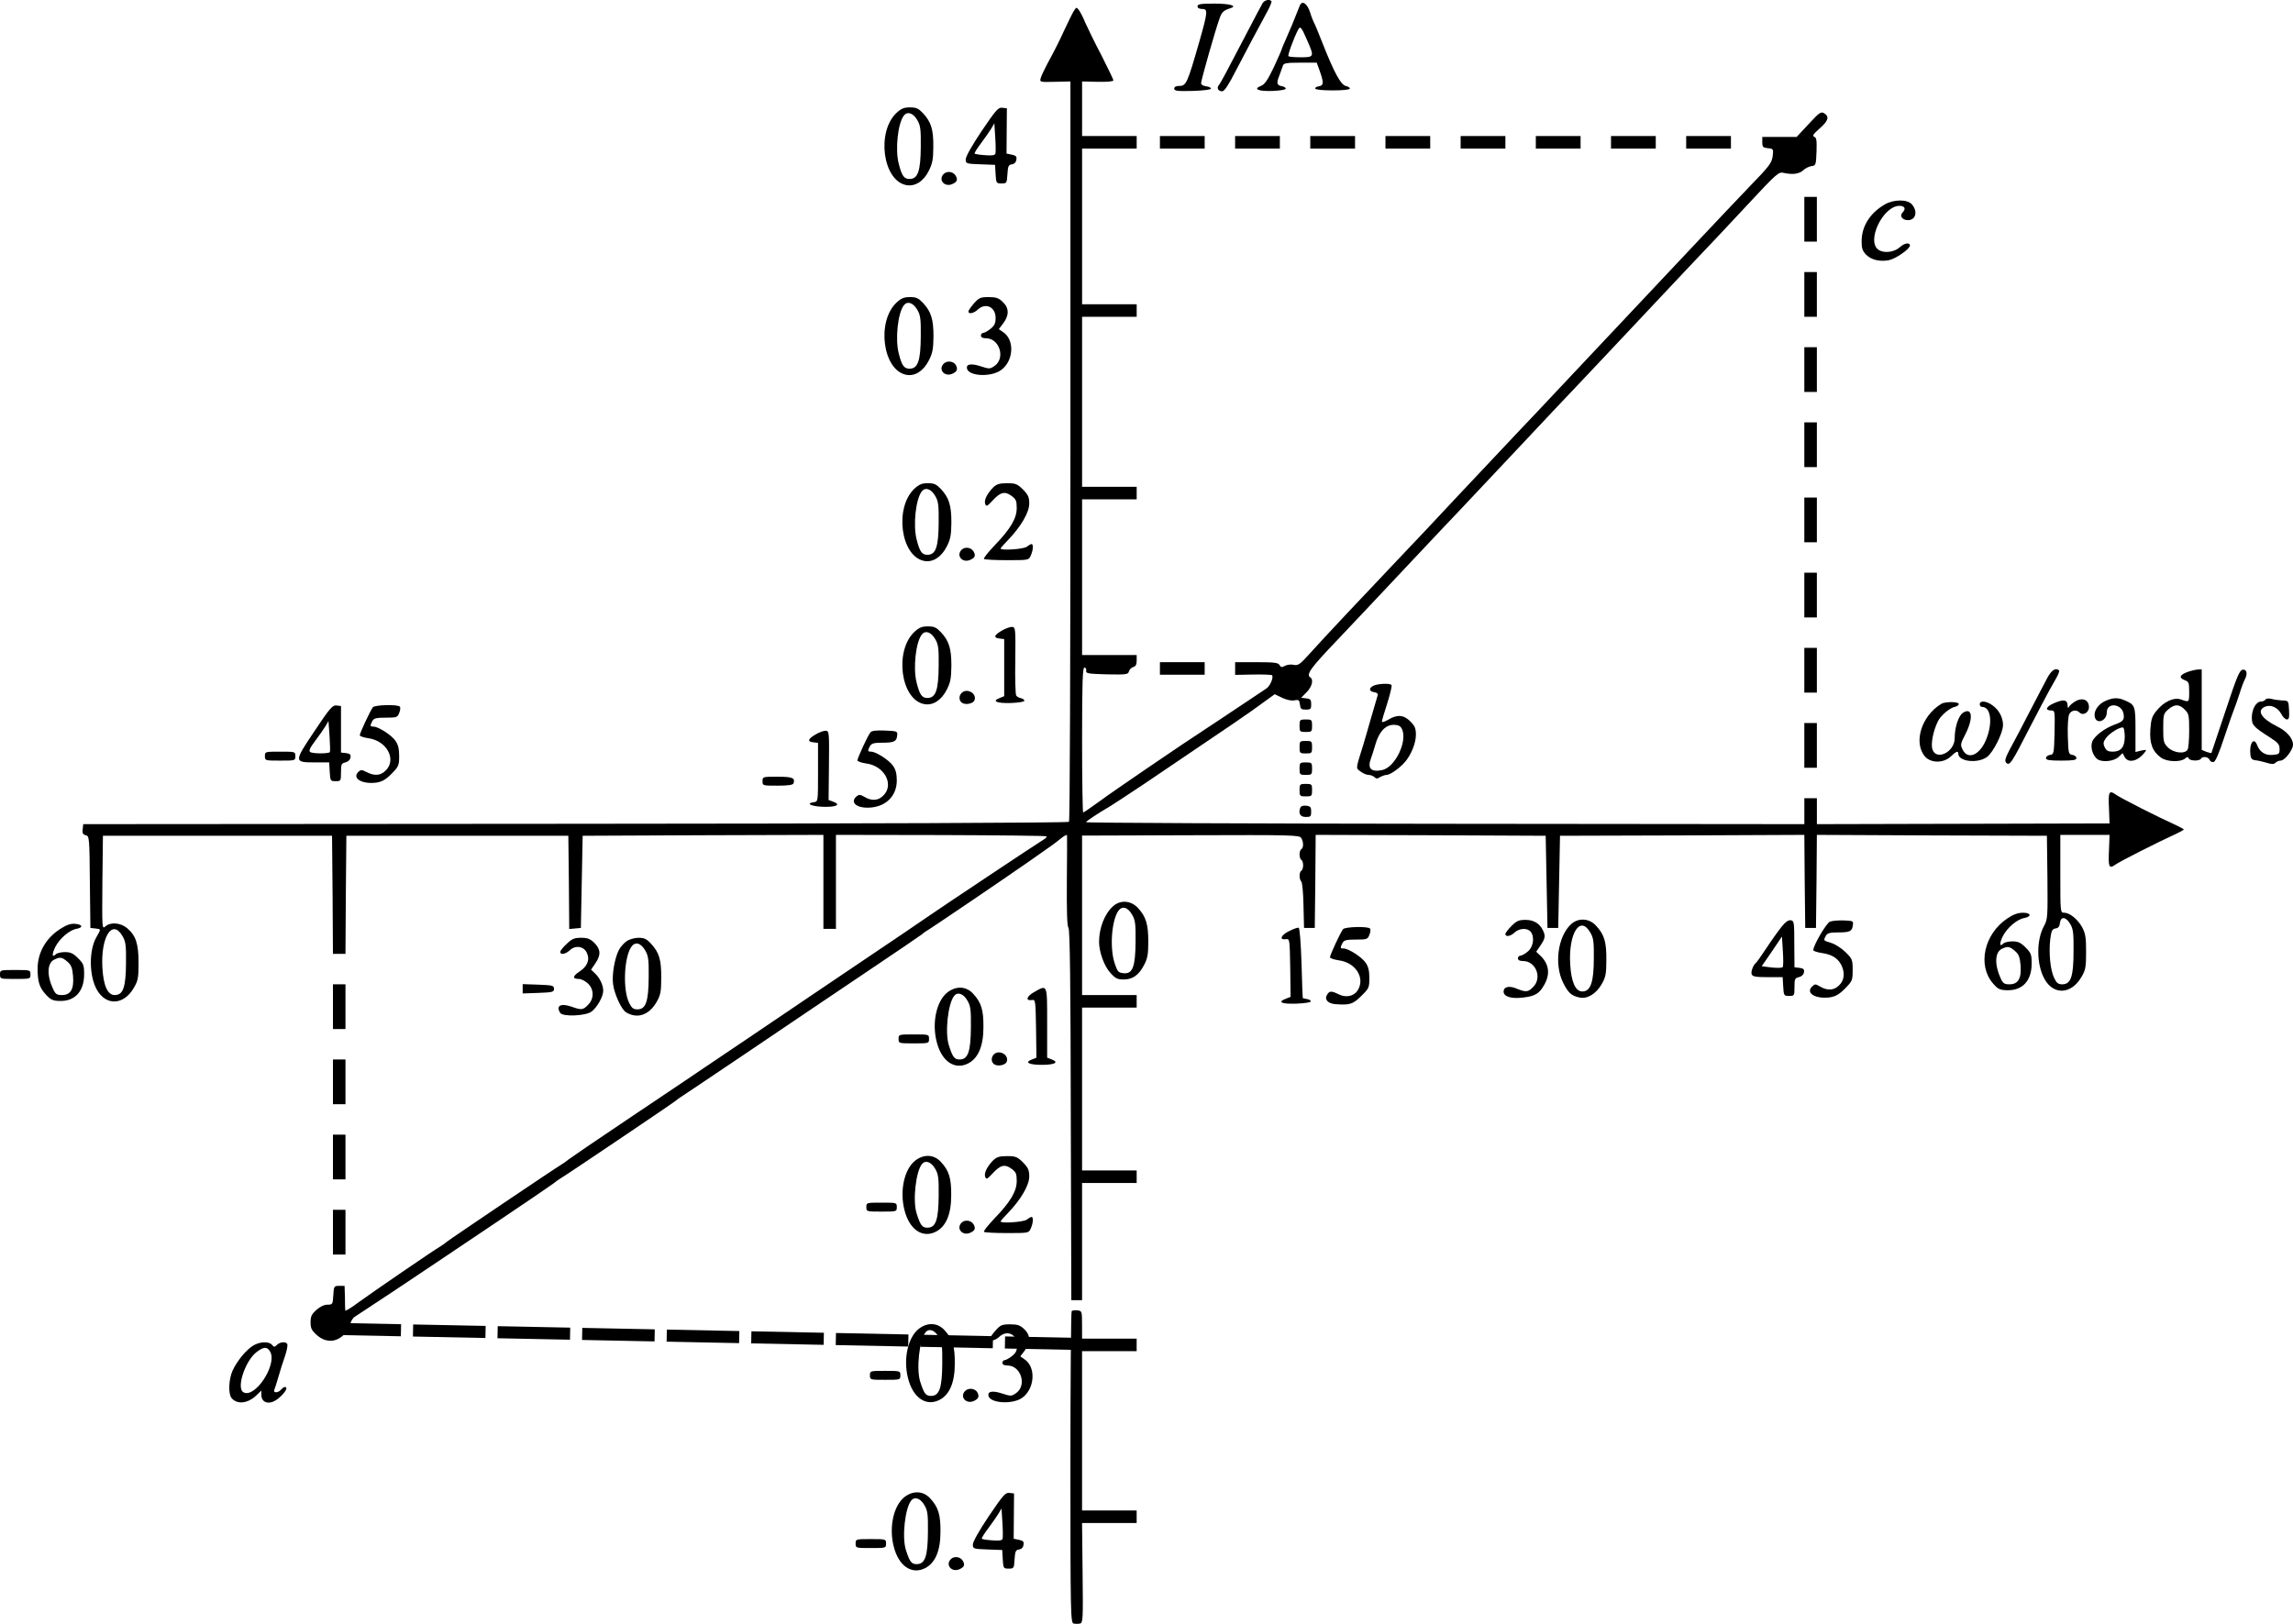 <?xml version="1.0" encoding="UTF-8" standalone="no"?>
<svg
   xmlns:dc="http://purl.org/dc/elements/1.1/"
   xmlns:cc="http://creativecommons.org/ns#"
   xmlns:rdf="http://www.w3.org/1999/02/22-rdf-syntax-ns#"
   xmlns:svg="http://www.w3.org/2000/svg"
   xmlns="http://www.w3.org/2000/svg"
   xmlns:sodipodi="http://sodipodi.sourceforge.net/DTD/sodipodi-0.dtd"
   xmlns:inkscape="http://www.inkscape.org/namespaces/inkscape"
   version="1.0"
   width="1281pt"
   height="907.383pt"
   viewBox="0 0 1281 907.383"
   preserveAspectRatio="xMidYMid meet"
   id="svg354"
   sodipodi:docname="GZ-3-tiyou-0930.svg"
   inkscape:version="0.92.4 (5da689c313, 2019-01-14)">
  <defs
     id="defs358" />
  <sodipodi:namedview
     pagecolor="#ffffff"
     bordercolor="#666666"
     borderopacity="1"
     objecttolerance="10"
     gridtolerance="10"
     guidetolerance="10"
     inkscape:pageopacity="0"
     inkscape:pageshadow="2"
     inkscape:window-width="1920"
     inkscape:window-height="1040"
     id="namedview356"
     showgrid="false"
     inkscape:zoom="0.55173141"
     inkscape:cx="170.73294"
     inkscape:cy="337.13859"
     inkscape:window-x="0"
     inkscape:window-y="0"
     inkscape:window-maximized="1"
     inkscape:current-layer="svg354" />
  <g
     transform="translate(-33,1072.014) scale(0.1,-0.1)"
     fill="#000000"
     stroke="none"
     id="g352">
    <g
       id="g6">
      <path
         d="M7384 10703 c-6 -10 -46 -85 -89 -168 -117 -225 -146 -279 -157 -292 -12 -15 -2 -33 20 -33 12 0 36 36 75 113 59 113 125 238 177 333 16 29 26 55 23 58 -12 12 -38 6 -49 -11z"
         id="path4" />
    </g>
    <g
       id="g10">
      <path
         d="M7591 10688 c-31 -80 -56 -139 -77 -186 -13 -29 -24 -55 -24 -58 0 -3 -20 -48 -44 -100 -35 -73 -51 -96 -72 -104 -46 -18 -13 -31 67 -28 42 2 73 7 72 13 -1 6 -10 12 -20 13 -30 6 -33 16 -17 57 8 22 17 48 21 58 4 14 19 17 97 17 l92 0 17 -47 c23 -64 22 -81 -5 -85 -13 -2 -22 -7 -20 -13 1 -6 42 -10 97 -10 56 0 95 4 96 10 0 6 -10 12 -23 15 -27 6 -64 73 -128 235 -24 61 -46 115 -50 120 -3 6 -13 29 -20 53 -17 54 -46 73 -59 40z m42 -194 c40 -91 39 -94 -36 -94 -35 0 -66 3 -69 6 -6 5 31 104 54 148 12 23 18 16 51 -60z"
         id="path8" />
    </g>
    <g
       id="g14">
      <path
         d="M7020 10685 c0 -9 9 -15 25 -15 34 0 33 -14 -15 -183 -67 -233 -73 -247 -112 -247 -18 0 -28 -5 -28 -15 0 -13 16 -15 103 -13 59 2 102 7 102 13 0 6 -12 11 -27 13 -17 2 -28 9 -28 18 0 15 77 288 102 358 13 38 23 48 61 60 43 13 -1 26 -89 26 -77 0 -94 -3 -94 -15z"
         id="path12" />
    </g>
    <g
       id="g18">
      <path
         d="M6329 10659 c-8 -13 -32 -62 -54 -109 -21 -47 -58 -121 -82 -164 -24 -44 -46 -90 -49 -102 -6 -23 -5 -23 80 -21 l86 2 0 -2064 c0 -1194 -3 -2068 -8 -2073 -6 -6 -1168 -10 -2758 -11 l-2749 -2 -3 -28 c-3 -22 1 -30 17 -34 20 -5 21 -12 23 -262 l3 -256 28 -3 c32 -4 32 -2 7 -46 -44 -73 -43 -218 1 -296 52 -92 151 -87 207 11 23 39 26 55 26 139 0 108 -15 152 -64 194 -37 31 -94 35 -122 9 -18 -16 -18 -9 -16 245 l3 262 640 0 640 0 3 -330 2 -330 35 0 35 0 2 330 3 330 620 0 620 0 3 -260 2 -261 33 3 32 3 5 258 5 257 673 3 672 2 0 -262 0 -263 35 0 35 0 0 263 0 262 585 -1 c322 -1 588 -4 591 -7 3 -3 -4 -12 -17 -19 -29 -17 -601 -398 -659 -439 -25 -18 -179 -122 -344 -233 -164 -111 -308 -208 -320 -216 -11 -8 -165 -112 -340 -230 -176 -118 -329 -222 -341 -230 -12 -8 -159 -107 -326 -219 -167 -112 -312 -211 -322 -219 -9 -8 -26 -20 -36 -26 -36 -21 -626 -419 -644 -434 -9 -8 -26 -20 -36 -26 -37 -21 -387 -261 -458 -313 -40 -30 -73 -50 -74 -46 -1 4 -2 37 -2 73 l-2 65 -30 0 c-29 0 -30 -2 -33 -52 -3 -51 -4 -53 -32 -53 -19 0 -42 -11 -62 -29 -27 -24 -33 -36 -33 -70 0 -33 6 -45 35 -71 48 -43 106 -42 150 1 17 17 34 45 37 61 3 16 15 35 26 41 17 10 395 261 462 307 12 8 159 107 326 219 167 112 312 211 322 219 9 8 26 20 36 26 36 21 626 419 644 434 9 8 26 20 36 26 10 6 172 115 359 241 187 127 483 326 658 444 176 118 321 217 324 220 3 3 12 11 21 16 39 23 455 306 574 389 147 103 139 97 183 132 17 14 33 22 33 17 1 -4 0 -119 -1 -256 -1 -168 1 -252 9 -261 8 -9 12 -314 13 -1047 l3 -1034 30 0 30 0 0 328 0 327 153 0 152 0 0 35 0 35 -152 0 -153 0 0 455 0 455 153 0 152 0 0 35 0 35 -152 0 -153 0 0 446 0 445 607 2 c566 2 607 1 617 -15 14 -22 14 -55 1 -63 -6 -3 -10 -17 -10 -30 0 -13 5 -27 10 -30 6 -3 10 -17 10 -30 0 -13 -4 -27 -10 -30 -13 -8 -13 -48 0 -61 5 -5 11 -66 12 -134 l3 -125 30 0 30 0 3 260 2 260 643 -2 642 -3 5 -257 5 -258 30 0 30 0 5 257 5 258 682 2 683 3 2 -260 3 -260 30 0 30 0 3 260 2 260 643 -3 642 -2 3 -233 c2 -219 1 -234 -18 -269 -45 -80 -44 -217 2 -299 51 -91 150 -85 206 12 23 38 26 56 26 139 0 79 -3 102 -21 137 -25 46 -70 83 -102 83 -21 0 -21 3 -21 218 l0 217 138 0 137 0 -3 -82 c-5 -99 0 -110 36 -84 27 19 242 128 335 170 26 12 47 24 47 26 0 2 -21 14 -47 26 -94 42 -305 149 -333 169 -38 27 -43 17 -38 -81 l3 -80 -817 -2 -818 -2 0 73 0 72 -35 0 -35 0 0 -72 0 -73 -2008 2 c-1104 1 -2006 5 -2005 9 1 6 74 54 133 88 14 8 97 63 186 122 504 340 596 403 662 452 l73 53 42 -20 c25 -12 53 -18 69 -14 23 4 27 2 30 -23 3 -25 7 -29 33 -29 27 0 30 3 30 30 0 25 -4 30 -28 33 l-28 3 31 32 c30 30 39 70 20 82 -25 16 1 52 153 211 89 94 259 274 377 400 118 126 262 278 320 339 58 61 202 214 320 340 118 126 267 284 330 350 63 67 210 222 325 345 116 124 260 276 320 340 61 63 191 202 290 308 172 185 181 193 210 186 48 -11 87 -6 109 15 12 11 32 21 46 23 24 3 25 6 28 81 2 63 0 78 -13 83 -12 5 -5 15 30 46 49 43 56 66 26 85 -18 11 -27 5 -87 -60 l-67 -72 -96 0 -96 0 0 -30 c0 -26 4 -30 31 -33 31 -3 32 -4 27 -45 -5 -37 -19 -56 -127 -167 -66 -69 -218 -229 -336 -355 -118 -126 -262 -279 -320 -340 -58 -61 -202 -214 -320 -340 -118 -126 -267 -284 -330 -350 -63 -67 -209 -222 -325 -345 -115 -124 -259 -276 -320 -340 -211 -222 -431 -456 -500 -533 -62 -69 -72 -77 -97 -72 -15 4 -37 1 -49 -5 -18 -10 -24 -9 -31 4 -7 13 -29 16 -128 16 l-120 0 0 -35 0 -36 100 2 c56 1 103 -1 106 -4 10 -10 -9 -58 -30 -73 -11 -8 -117 -78 -235 -157 -118 -78 -225 -149 -237 -157 -12 -8 -104 -71 -205 -139 -101 -69 -220 -151 -263 -183 -44 -32 -82 -58 -85 -58 -3 0 -6 182 -6 405 0 325 3 405 13 405 7 0 12 -8 10 -17 -3 -16 9 -18 115 -21 110 -2 119 -1 124 17 3 10 13 21 24 24 14 4 19 14 19 36 l0 31 -152 0 -153 0 0 435 0 435 153 0 152 0 0 35 0 35 -152 0 -153 0 0 475 0 475 153 0 152 0 0 35 0 35 -152 0 -153 0 0 435 0 435 153 0 152 0 0 35 0 35 -152 0 -153 0 0 153 0 152 88 -2 c51 -1 87 2 87 8 0 5 -31 69 -68 142 -38 72 -78 155 -90 182 -11 28 -27 58 -35 69 -13 17 -14 17 -28 -5z m5566 -5101 c17 -28 20 -51 19 -153 0 -142 -15 -185 -63 -185 -23 0 -32 7 -46 37 -21 44 -30 140 -21 216 6 47 11 56 29 59 16 2 23 11 25 31 5 38 33 35 57 -5z m-10881 -68 c18 -30 21 -51 20 -150 -1 -137 -16 -180 -63 -180 -40 0 -63 52 -69 152 -10 173 55 276 112 178z"
         id="path16" />
    </g>
    <g
       id="g22">
      <path
         d="M5337 10088 c-111 -107 -75 -376 55 -402 49 -10 98 21 127 80 20 40 25 65 25 134 1 96 -12 139 -58 188 -25 26 -37 32 -72 32 -34 0 -49 -6 -77 -32z m117 -38 c18 -30 21 -51 20 -150 -1 -136 -16 -180 -63 -180 -30 0 -43 17 -60 85 -21 80 -5 230 30 271 19 23 51 12 73 -26z"
         id="path20" />
    </g>
    <g
       id="g26">
      <path
         d="M5814 9988 c-53 -79 -89 -143 -89 -158 0 -24 2 -25 82 -28 l82 -3 3 -52 c3 -50 4 -52 33 -52 29 0 30 2 33 52 3 45 6 52 25 55 14 2 23 11 25 26 3 18 -2 23 -26 28 l-29 6 1 126 1 127 -26 3 c-22 3 -35 -12 -115 -130z m77 -126 c-3 -10 -18 -12 -58 -9 -30 2 -56 6 -58 9 -3 2 13 28 35 57 22 29 48 67 58 83 l17 29 5 -78 c3 -43 3 -84 1 -91z"
         id="path24" />
    </g>
    <g
       id="g30">
      <path
         d="M6810 9925 l0 -35 125 0 125 0 0 35 0 35 -125 0 -125 0 0 -35z"
         id="path28" />
    </g>
    <g
       id="g34">
      <path
         d="M7230 9925 l0 -35 125 0 125 0 0 35 0 35 -125 0 -125 0 0 -35z"
         id="path32" />
    </g>
    <g
       id="g38">
      <path
         d="M7650 9925 l0 -35 125 0 125 0 0 35 0 35 -125 0 -125 0 0 -35z"
         id="path36" />
    </g>
    <g
       id="g42">
      <path
         d="M8070 9925 l0 -35 125 0 125 0 0 35 0 35 -125 0 -125 0 0 -35z"
         id="path40" />
    </g>
    <g
       id="g46">
      <path
         d="M8490 9925 l0 -35 125 0 125 0 0 35 0 35 -125 0 -125 0 0 -35z"
         id="path44" />
    </g>
    <g
       id="g50">
      <path
         d="M8910 9925 l0 -35 125 0 125 0 0 35 0 35 -125 0 -125 0 0 -35z"
         id="path48" />
    </g>
    <g
       id="g54">
      <path
         d="M9330 9925 l0 -35 125 0 125 0 0 35 0 35 -125 0 -125 0 0 -35z"
         id="path52" />
    </g>
    <g
       id="g58">
      <path
         d="M9750 9925 l0 -35 125 0 125 0 0 35 0 35 -125 0 -125 0 0 -35z"
         id="path56" />
    </g>
    <g
       id="g62">
      <path
         d="M5602 9748 c-31 -31 2 -73 44 -58 31 12 37 26 22 50 -14 22 -48 26 -66 8z"
         id="path60" />
    </g>
    <g
       id="g66">
      <path
         d="M10410 9495 l0 -125 35 0 35 0 0 125 0 125 -35 0 -35 0 0 -125z"
         id="path64" />
    </g>
    <g
       id="g70">
      <path
         d="M10860 9578 c-83 -48 -130 -122 -130 -207 0 -38 5 -53 25 -74 29 -29 76 -40 126 -31 38 7 118 62 119 82 0 19 -31 14 -55 -8 -31 -29 -88 -37 -120 -16 -71 47 24 246 117 246 29 0 37 -17 17 -37 -19 -19 -2 -43 30 -43 44 0 56 49 22 88 -24 29 -101 29 -151 0z"
         id="path68" />
    </g>
    <g
       id="g74">
      <path
         d="M10410 9075 l0 -125 35 0 35 0 0 125 0 125 -35 0 -35 0 0 -125z"
         id="path72" />
    </g>
    <g
       id="g78">
      <path
         d="M5337 9028 c-111 -107 -75 -376 55 -402 49 -10 97 21 127 80 21 41 25 64 26 134 0 96 -13 139 -59 188 -25 26 -37 32 -72 32 -34 0 -49 -6 -77 -32z m117 -38 c18 -30 21 -51 20 -150 -1 -136 -16 -180 -63 -180 -30 0 -43 17 -60 85 -21 80 -5 230 30 271 19 23 51 12 73 -26z"
         id="path76" />
    </g>
    <g
       id="g82">
      <path
         d="M5771 9025 c-17 -20 -31 -40 -31 -45 0 -17 30 -11 52 10 44 41 100 15 100 -46 0 -30 -6 -43 -28 -61 -16 -13 -35 -23 -41 -23 -7 0 -13 -7 -13 -15 0 -10 10 -15 28 -15 77 0 111 -114 46 -156 -23 -16 -29 -16 -74 -1 -55 18 -83 13 -78 -12 9 -43 133 -50 190 -9 71 50 78 170 11 213 l-23 16 25 33 c33 44 33 85 -3 119 -23 22 -37 27 -79 27 -46 0 -54 -4 -82 -35z"
         id="path80" />
    </g>
    <g
       id="g86">
      <path
         d="M10410 8655 l0 -125 35 0 35 0 0 125 0 125 -35 0 -35 0 0 -125z"
         id="path84" />
    </g>
    <g
       id="g90">
      <path
         d="M5602 8688 c-31 -31 2 -73 44 -58 30 12 37 26 24 50 -12 22 -49 27 -68 8z"
         id="path88" />
    </g>
    <g
       id="g94">
      <path
         d="M10410 8235 l0 -125 35 0 35 0 0 125 0 125 -35 0 -35 0 0 -125z"
         id="path92" />
    </g>
    <g
       id="g98">
      <path
         d="M5437 7988 c-111 -107 -75 -376 55 -402 49 -10 97 21 127 80 21 41 25 64 26 134 0 96 -13 139 -59 188 -25 26 -37 32 -72 32 -34 0 -49 -6 -77 -32z m117 -38 c18 -30 21 -51 20 -150 -1 -136 -16 -180 -63 -180 -30 0 -43 17 -60 85 -21 80 -5 230 30 271 19 23 51 12 73 -26z"
         id="path96" />
    </g>
    <g
       id="g102">
      <path
         d="M5878 7996 c-34 -35 -52 -72 -44 -92 6 -16 11 -13 40 18 44 48 69 55 106 28 26 -19 30 -28 30 -69 0 -58 -35 -117 -126 -211 -35 -37 -61 -70 -57 -73 3 -4 61 -7 128 -7 121 0 122 0 133 25 14 29 16 65 5 65 -5 0 -17 -7 -27 -15 -18 -14 -146 -22 -146 -10 0 3 18 24 41 47 72 75 119 155 119 204 0 36 -6 49 -35 79 -32 31 -41 35 -89 35 -43 0 -58 -5 -78 -24z"
         id="path100" />
    </g>
    <g
       id="g106">
      <path
         d="M10410 7815 l0 -125 35 0 35 0 0 125 0 125 -35 0 -35 0 0 -125z"
         id="path104" />
    </g>
    <g
       id="g110">
      <path
         d="M5702 7648 c-31 -31 2 -73 44 -58 31 12 37 26 22 50 -14 22 -48 26 -66 8z"
         id="path108" />
    </g>
    <g
       id="g114">
      <path
         d="M10410 7395 l0 -125 35 0 35 0 0 125 0 125 -35 0 -35 0 0 -125z"
         id="path112" />
    </g>
    <g
       id="g118">
      <path
         d="M5437 7188 c-111 -107 -75 -376 55 -402 49 -10 97 21 127 80 21 41 25 64 26 134 0 96 -13 139 -59 188 -25 26 -37 32 -72 32 -34 0 -49 -6 -77 -32z m117 -38 c18 -30 21 -51 20 -150 -1 -136 -16 -180 -63 -180 -30 0 -43 17 -60 85 -21 80 -5 230 30 271 19 23 51 12 73 -26z"
         id="path116" />
    </g>
    <g
       id="g122">
      <path
         d="M5926 7196 c-44 -26 -47 -40 -11 -44 l25 -3 0 -160 0 -159 -27 -11 c-45 -17 -12 -30 68 -27 42 2 73 7 72 13 -1 6 -10 12 -20 14 -10 2 -22 8 -26 15 -4 6 -7 94 -5 196 2 177 1 185 -17 187 -11 1 -37 -8 -59 -21z"
         id="path120" />
    </g>
    <g
       id="g126">
      <path
         d="M10410 6975 l0 -125 35 0 35 0 0 125 0 125 -35 0 -35 0 0 -125z"
         id="path124" />
    </g>
    <g
       id="g130">
      <path
         d="M6810 6985 l0 -35 125 0 125 0 0 35 0 35 -125 0 -125 0 0 -35z"
         id="path128" />
    </g>
    <g
       id="g134">
      <path
         d="M11768 6933 c-14 -27 -60 -113 -101 -193 -41 -80 -90 -173 -109 -207 -26 -50 -30 -65 -20 -75 19 -19 30 -2 129 192 50 96 100 192 112 213 11 20 30 52 40 71 11 19 17 37 14 40 -18 17 -42 2 -65 -41z"
         id="path132" />
    </g>
    <g
       id="g138">
      <path
         d="M12550 6965 c-43 -16 -49 -32 -16 -45 24 -9 26 -15 26 -65 0 -60 0 -60 -44 -44 -41 15 -97 -11 -139 -63 -25 -31 -30 -48 -34 -105 -5 -77 12 -122 59 -156 32 -24 108 -27 134 -6 13 11 18 11 21 2 5 -15 59 -17 68 -3 10 16 42 12 49 -6 3 -8 13 -14 22 -12 11 2 30 47 60 138 25 74 49 144 54 155 5 11 18 49 30 85 11 36 25 73 30 82 18 32 12 60 -11 56 -18 -3 -32 -37 -97 -233 -42 -126 -77 -231 -78 -233 0 -1 -13 2 -28 7 l-26 11 0 225 0 225 -22 -1 c-13 -1 -39 -7 -58 -14z m-15 -210 c23 -22 25 -32 25 -117 0 -51 -4 -100 -9 -107 -16 -26 -78 -18 -109 12 -25 25 -27 34 -27 108 0 76 2 82 28 105 36 31 62 30 92 -1z"
         id="path136" />
    </g>
    <g
       id="g142">
      <path
         d="M8002 6888 c-27 -14 -24 -32 7 -36 12 -2 21 -9 18 -15 -2 -7 -19 -64 -37 -127 -18 -63 -38 -133 -45 -155 -43 -138 -41 -125 -14 -146 13 -10 33 -19 45 -19 11 0 26 -6 32 -12 10 -10 17 -10 32 0 11 6 27 12 36 12 19 0 71 36 101 70 36 41 63 107 63 154 0 36 -6 50 -31 75 -37 37 -73 40 -123 10 -20 -12 -36 -17 -36 -11 0 5 13 51 30 102 16 51 27 97 24 102 -7 11 -75 9 -102 -4z m159 -239 c35 -67 -36 -217 -110 -232 -62 -13 -83 10 -62 65 5 13 16 48 25 79 20 70 56 109 102 109 24 0 37 -6 45 -21z"
         id="path140" />
    </g>
    <g
       id="g146">
      <path
         d="M5702 6848 c-17 -17 -15 -45 4 -56 21 -12 61 -3 68 15 15 38 -42 71 -72 41z"
         id="path144" />
    </g>
    <g
       id="g150">
      <path
         d="M11922 6800 c-16 -10 -32 -24 -35 -32 -3 -7 -6 -3 -6 10 -1 33 -23 36 -76 13 -46 -20 -53 -41 -14 -41 19 0 19 -6 17 -122 -3 -119 -4 -123 -25 -126 -13 -2 -23 -10 -23 -18 0 -11 18 -14 85 -14 67 0 85 3 85 14 0 8 -10 16 -22 18 -22 3 -23 8 -26 106 -2 59 2 110 8 122 12 22 40 26 57 9 20 -20 53 -1 53 30 0 41 -37 56 -78 31z"
         id="path148" />
    </g>
    <g
       id="g154">
      <path
         d="M12093 6804 c-39 -17 -66 -54 -61 -86 7 -49 68 -28 68 23 0 55 82 48 93 -8 7 -35 -2 -45 -50 -62 -55 -20 -110 -62 -124 -93 -12 -31 0 -77 27 -99 25 -20 92 -14 119 11 l23 22 11 -21 c20 -37 72 -26 111 23 14 18 13 18 -18 12 l-32 -8 0 125 c0 135 -2 139 -63 165 -35 15 -63 14 -104 -4z m107 -201 c0 -57 -21 -83 -67 -83 -26 0 -36 6 -45 25 -10 21 -8 30 8 52 22 29 82 65 96 57 4 -3 8 -26 8 -51z"
         id="path152" />
    </g>
    <g
       id="g158">
      <path
         d="M12986 6811 c-4 -6 -15 -11 -25 -11 -27 0 -51 -43 -51 -89 0 -43 8 -52 105 -114 42 -27 50 -37 50 -62 0 -28 -3 -30 -38 -33 -42 -4 -73 16 -88 56 -18 46 -44 8 -37 -54 2 -22 9 -30 28 -32 14 -1 42 -8 63 -14 29 -9 40 -9 49 0 7 7 20 12 29 12 23 0 69 60 69 89 0 35 -34 75 -87 101 -90 45 -118 89 -70 111 32 14 72 -3 92 -41 8 -16 22 -30 31 -30 12 0 14 11 12 52 -3 53 -3 53 -38 54 -19 1 -47 5 -61 9 -16 4 -29 2 -33 -4z"
         id="path156" />
    </g>
    <g
       id="g162">
      <path
         d="M11175 6787 c-111 -67 -157 -217 -91 -294 33 -38 104 -38 144 0 30 29 42 33 42 16 0 -44 107 -57 160 -19 35 25 90 135 90 179 0 42 -23 85 -59 110 -34 25 -71 28 -71 6 0 -8 6 -15 13 -15 48 0 60 -84 26 -174 -34 -92 -103 -126 -134 -66 -14 28 -14 32 15 88 46 90 38 153 -14 119 -25 -17 -46 -81 -46 -142 0 -77 -102 -127 -124 -63 -11 30 4 105 31 159 16 32 67 75 96 80 10 2 19 9 20 14 3 15 -75 16 -98 2z"
         id="path160" />
    </g>
    <g
       id="g166">
      <path
         d="M2087 6635 c-116 -173 -116 -175 4 -175 l78 0 3 -52 c3 -51 4 -53 33 -53 29 0 30 1 30 50 0 44 2 50 25 55 15 4 26 14 28 27 3 17 -3 22 -25 25 l-28 3 0 130 0 130 -25 3 c-22 3 -37 -14 -123 -143z m86 -117 c-5 -10 -95 -10 -110 0 -9 6 -2 23 27 61 22 29 48 67 58 83 l17 29 6 -83 c3 -46 4 -86 2 -90z"
         id="path164" />
    </g>
    <g
       id="g170">
      <path
         d="M2413 6768 c-14 -18 -73 -144 -73 -156 0 -6 22 -13 48 -17 103 -14 159 -119 97 -180 -28 -29 -63 -32 -107 -9 -28 14 -32 14 -47 0 -35 -36 23 -69 101 -59 32 5 52 16 85 49 40 41 43 47 43 100 0 40 -6 64 -21 85 -22 32 -96 79 -122 79 -20 0 -21 4 -7 31 9 16 22 19 76 19 60 0 65 2 74 26 6 14 8 30 4 35 -8 14 -140 11 -151 -3z"
         id="path168" />
    </g>
    <g
       id="g174">
      <path
         d="M7590 6665 c0 -33 2 -35 35 -35 33 0 35 2 35 35 0 33 -2 35 -35 35 -33 0 -35 -2 -35 -35z"
         id="path172" />
    </g>
    <g
       id="g178">
      <path
         d="M10410 6555 l0 -125 35 0 35 0 0 125 0 125 -35 0 -35 0 0 -125z"
         id="path176" />
    </g>
    <g
       id="g182">
      <path
         d="M4886 6616 c-44 -26 -47 -40 -11 -44 l25 -3 0 -164 c0 -162 0 -164 -22 -167 -49 -7 -19 -23 46 -26 76 -3 107 11 62 28 l-27 10 2 193 c2 183 1 192 -17 194 -10 1 -36 -8 -58 -21z"
         id="path180" />
    </g>
    <g
       id="g186">
      <path
         d="M5193 6628 c-15 -18 -73 -144 -73 -157 0 -5 22 -13 49 -17 102 -13 158 -118 96 -179 -28 -29 -65 -32 -105 -8 -24 14 -31 14 -44 4 -38 -32 -5 -65 63 -64 96 1 161 63 161 152 0 37 -6 61 -21 82 -22 32 -96 79 -122 79 -20 0 -21 4 -7 31 9 15 22 19 68 19 67 0 81 7 84 40 3 24 1 25 -68 28 -49 2 -74 -1 -81 -10z"
         id="path184" />
    </g>
    <g
       id="g190">
      <path
         d="M7590 6545 c0 -33 2 -35 35 -35 33 0 35 2 35 35 0 33 -2 35 -35 35 -33 0 -35 -2 -35 -35z"
         id="path188" />
    </g>
    <g
       id="g194">
      <path
         d="M1810 6495 c0 -25 1 -25 85 -25 84 0 85 0 85 25 0 25 -1 25 -85 25 -84 0 -85 0 -85 -25z"
         id="path192" />
    </g>
    <g
       id="g198">
      <path
         d="M7590 6425 c0 -33 2 -35 35 -35 33 0 35 2 35 35 0 33 -2 35 -35 35 -33 0 -35 -2 -35 -35z"
         id="path196" />
    </g>
    <g
       id="g202">
      <path
         d="M4590 6355 c0 -25 1 -25 84 -25 59 0 86 4 89 13 10 30 -5 37 -89 37 -83 0 -84 0 -84 -25z"
         id="path200" />
    </g>
    <g
       id="g206">
      <path
         d="M7590 6305 c0 -33 2 -35 35 -35 33 0 35 2 35 35 0 33 -2 35 -35 35 -33 0 -35 -2 -35 -35z"
         id="path204" />
    </g>
    <g
       id="g210">
      <path
         d="M7594 6206 c-12 -31 0 -51 31 -51 27 0 30 3 30 30 0 25 -4 30 -28 33 -17 2 -29 -2 -33 -12z"
         id="path208" />
    </g>
    <g
       id="g214">
      <path
         d="M6549 5657 c-47 -41 -79 -121 -79 -200 0 -56 29 -137 64 -174 27 -30 39 -36 73 -36 51 0 85 24 115 82 19 36 23 60 23 130 0 97 -13 140 -59 189 -38 40 -96 45 -137 9z m105 -47 c18 -30 21 -51 20 -150 -1 -142 -16 -183 -67 -178 -29 3 -34 8 -49 53 -29 84 -19 235 18 293 21 32 53 25 78 -18z"
         id="path212" />
    </g>
    <g
       id="g218">
      <path
         d="M11544 5588 c-130 -87 -168 -262 -80 -363 26 -31 38 -37 77 -38 87 -3 139 52 139 149 0 50 -3 59 -34 90 -27 27 -42 34 -73 34 -21 0 -44 -5 -51 -12 -22 -22 -23 0 -3 41 24 47 79 94 118 101 44 8 41 30 -5 30 -28 0 -54 -9 -88 -32z m42 -181 c22 -19 28 -34 32 -80 6 -74 -13 -107 -62 -107 -28 0 -36 5 -49 33 -35 76 -33 146 6 165 33 16 43 14 73 -11z"
         id="path216" />
    </g>
    <g
       id="g222">
      <path
         d="M8774 5546 c-19 -19 -34 -39 -34 -45 0 -18 29 -13 52 9 26 24 71 26 89 4 23 -28 16 -84 -15 -110 -15 -13 -34 -24 -42 -24 -8 0 -14 -7 -14 -15 0 -10 10 -15 29 -15 71 0 108 -94 56 -145 -28 -29 -40 -30 -90 -10 -43 19 -75 12 -75 -16 0 -28 43 -41 109 -33 68 8 91 22 119 73 34 60 25 118 -26 164 l-20 19 24 35 c27 40 29 54 13 86 -19 38 -51 57 -97 57 -37 0 -50 -6 -78 -34z"
         id="path220" />
    </g>
    <g
       id="g226">
      <path
         d="M9106 5555 c-73 -68 -94 -223 -44 -325 29 -58 46 -74 93 -84 43 -9 92 21 123 75 22 38 26 57 26 134 1 101 -11 143 -58 193 -39 42 -99 45 -140 7z m108 -45 c18 -30 21 -52 20 -145 0 -133 -18 -185 -64 -185 -39 0 -62 53 -68 152 -10 173 55 276 112 178z"
         id="path224" />
    </g>
    <g
       id="g230">
      <path
         d="M10284 5543 c-17 -21 -55 -74 -84 -118 -29 -44 -56 -82 -60 -85 -15 -11 -30 -50 -24 -64 5 -13 23 -16 90 -16 l83 0 3 -52 c3 -51 4 -53 33 -53 29 0 30 1 30 50 0 44 2 50 25 55 15 4 26 14 28 27 3 17 -3 22 -25 25 l-28 3 -1 130 c0 122 -1 130 -20 133 -13 2 -30 -10 -50 -35z m5 -227 c-4 -5 -32 -5 -62 -2 l-55 7 57 83 56 83 5 -81 c3 -44 3 -85 -1 -90z"
         id="path228" />
    </g>
    <g
       id="g234">
      <path
         d="M10553 5570 c-20 -8 -93 -133 -93 -159 0 -5 21 -12 47 -16 56 -8 89 -28 109 -66 22 -43 18 -86 -11 -114 -28 -29 -65 -32 -106 -8 -27 16 -30 16 -46 0 -37 -36 19 -70 99 -60 32 5 52 16 85 49 41 42 43 46 43 104 0 57 -2 62 -39 99 -22 22 -58 45 -80 52 -46 14 -45 13 -31 40 9 15 22 19 68 19 67 0 79 6 83 40 4 24 1 25 -51 27 -30 1 -65 -2 -77 -7z"
         id="path232" />
    </g>
    <g
       id="g238">
      <path
         d="M669 5531 c-81 -51 -128 -131 -129 -222 0 -73 10 -107 45 -145 27 -30 40 -36 77 -37 86 -3 138 53 138 149 0 50 -3 59 -34 90 -27 27 -42 34 -73 34 -21 0 -44 -5 -51 -12 -22 -22 -23 0 -3 41 24 47 79 94 118 101 39 7 35 24 -7 28 -25 2 -48 -6 -81 -27z m37 -184 c22 -19 28 -34 32 -80 6 -74 -13 -107 -62 -107 -28 0 -36 5 -49 33 -36 76 -34 146 6 165 33 16 43 14 73 -11z"
         id="path236" />
    </g>
    <g
       id="g242">
      <path
         d="M7533 5518 c-46 -22 -59 -51 -20 -46 22 3 22 3 25 -160 l2 -162 -25 -10 c-51 -19 -27 -31 58 -28 48 2 81 7 80 13 -1 6 -11 11 -23 13 -11 2 -21 4 -22 5 -1 1 -4 89 -7 196 -4 116 -10 195 -16 197 -5 2 -29 -6 -52 -18z"
         id="path240" />
    </g>
    <g
       id="g246">
      <path
         d="M7833 5528 c-15 -19 -73 -144 -73 -157 0 -5 22 -13 49 -17 95 -12 150 -100 105 -169 -21 -32 -65 -41 -105 -21 -41 20 -52 20 -65 -2 -17 -26 4 -50 47 -53 80 -6 98 0 144 46 43 42 45 47 45 101 0 40 -6 64 -21 85 -22 32 -96 79 -122 79 -20 0 -21 4 -7 31 9 16 22 19 76 19 60 0 65 2 74 26 6 14 8 30 4 35 -8 14 -140 11 -151 -3z"
         id="path244" />
    </g>
    <g
       id="g250">
      <path
         d="M3496 5446 c-20 -18 -36 -38 -36 -45 0 -18 29 -13 53 9 31 30 78 23 95 -13 19 -39 4 -77 -41 -106 -39 -26 -40 -41 -3 -41 13 0 35 -11 50 -25 35 -32 36 -86 1 -120 -28 -29 -36 -30 -92 -10 -61 21 -89 5 -63 -35 14 -22 141 -17 174 7 32 24 66 84 66 117 0 32 -20 74 -48 99 l-20 19 24 35 c32 47 30 78 -5 114 -24 23 -38 29 -75 29 -37 0 -51 -6 -80 -34z"
         id="path248" />
    </g>
    <g
       id="g254">
      <path
         d="M3828 5459 c-15 -11 -34 -33 -42 -50 -23 -47 -38 -137 -31 -188 7 -56 47 -142 72 -157 63 -39 129 -16 171 57 22 38 26 57 26 134 1 101 -11 143 -58 193 -24 26 -37 32 -70 32 -25 -1 -52 -9 -68 -21z m106 -49 c18 -30 21 -51 20 -150 -1 -137 -16 -180 -63 -180 -23 0 -32 7 -47 38 -35 73 -28 249 12 310 21 32 53 25 78 -18z"
         id="path252" />
    </g>
    <g
       id="g258">
      <path
         d="M330 5275 c0 -25 1 -25 85 -25 84 0 85 0 85 25 0 25 -1 25 -85 25 -84 0 -85 0 -85 -25z"
         id="path256" />
    </g>
    <g
       id="g262">
      <path
         d="M2190 5095 l0 -125 35 0 35 0 0 125 0 125 -35 0 -35 0 0 -125z"
         id="path260" />
    </g>
    <g
       id="g266">
      <path
         d="M3250 5195 l0 -26 88 3 c79 3 87 5 87 23 0 18 -8 20 -87 23 l-88 3 0 -26z"
         id="path264" />
    </g>
    <g
       id="g270">
      <path
         d="M5623 5175 c-61 -48 -87 -167 -61 -273 27 -112 101 -163 177 -124 56 29 85 97 85 202 1 96 -12 139 -58 188 -39 42 -95 44 -143 7z m111 -45 c18 -30 21 -51 20 -150 -1 -136 -16 -180 -63 -180 -29 0 -39 13 -60 79 -23 71 -5 235 30 277 19 23 51 12 73 -26z"
         id="path268" />
    </g>
    <g
       id="g274">
      <path
         d="M6108 5177 c-42 -23 -51 -50 -15 -45 22 3 22 3 25 -160 l2 -162 -25 -10 c-43 -16 -18 -30 55 -30 73 0 98 14 56 30 l-26 10 0 195 c0 219 2 214 -72 172z"
         id="path272" />
    </g>
    <g
       id="g278">
      <path
         d="M5350 4915 c0 -25 1 -25 85 -25 84 0 85 0 85 25 0 25 -1 25 -85 25 -84 0 -85 0 -85 -25z"
         id="path276" />
    </g>
    <g
       id="g282">
      <path
         d="M5882 4828 c-17 -17 -15 -45 4 -56 21 -12 61 -3 68 15 15 38 -42 71 -72 41z"
         id="path280" />
    </g>
    <g
       id="g286">
      <path
         d="M2190 4675 l0 -125 35 0 35 0 0 125 0 125 -35 0 -35 0 0 -125z"
         id="path284" />
    </g>
    <g
       id="g290">
      <path
         d="M2190 4255 l0 -125 35 0 35 0 0 125 0 125 -35 0 -35 0 0 -125z"
         id="path288" />
    </g>
    <g
       id="g294">
      <path
         d="M5443 4235 c-61 -48 -87 -167 -61 -273 27 -112 101 -163 177 -124 56 29 85 97 85 202 1 96 -12 139 -58 188 -39 42 -95 44 -143 7z m111 -45 c18 -30 21 -51 20 -150 -1 -136 -16 -180 -63 -180 -29 0 -39 13 -60 79 -23 71 -5 235 30 277 19 23 51 12 73 -26z"
         id="path292" />
    </g>
    <g
       id="g298">
      <path
         d="M5878 4236 c-34 -35 -52 -72 -44 -92 6 -16 11 -13 40 18 44 48 69 55 106 28 26 -19 30 -28 30 -69 0 -58 -35 -117 -126 -211 -35 -37 -61 -70 -57 -73 3 -4 61 -7 128 -7 121 0 122 0 133 25 14 29 16 65 5 65 -5 0 -17 -7 -27 -15 -18 -14 -146 -22 -146 -10 0 3 18 24 41 47 72 75 119 155 119 204 0 36 -6 49 -35 79 -32 31 -41 35 -89 35 -43 0 -58 -5 -78 -24z"
         id="path296" />
    </g>
    <g
       id="g302">
      <path
         d="M5170 3975 c0 -25 1 -25 85 -25 84 0 85 0 85 25 0 25 -1 25 -85 25 -84 0 -85 0 -85 -25z"
         id="path300" />
    </g>
    <g
       id="g306">
      <path
         d="M2190 3835 l0 -125 35 0 35 0 0 125 0 125 -35 0 -35 0 0 -125z"
         id="path304" />
    </g>
    <g
       id="g310">
      <path
         d="M5702 3888 c-31 -31 2 -73 44 -58 31 12 37 26 22 50 -14 22 -48 26 -66 8z"
         id="path308" />
    </g>
    <g
       id="g314">
      <path
         d="M6317 3394 c-4 -4 -7 -398 -7 -875 0 -817 1 -867 18 -871 9 -2 25 -2 35 0 17 3 18 21 15 283 l-3 279 153 0 152 0 0 35 0 35 -152 0 -153 0 0 445 0 445 153 0 152 0 0 35 0 35 -152 0 -153 0 0 77 c0 76 -1 78 -25 81 -14 2 -29 0 -33 -4z"
         id="path312" />
    </g>
    <g
       id="g318">
      <path
         d="M5463 3295 c-61 -48 -87 -167 -61 -273 27 -112 101 -163 177 -124 56 29 85 97 85 202 1 96 -12 139 -58 188 -39 42 -95 44 -143 7z m111 -45 c18 -30 21 -51 20 -150 -1 -136 -16 -180 -63 -180 -29 0 -39 13 -60 79 -23 71 -5 235 30 277 19 23 51 12 73 -26z"
         id="path316" />
    </g>
    <g
       id="g322">
      <path
         d="M5891 3285 c-17 -20 -31 -40 -31 -45 0 -17 30 -11 52 10 44 41 100 15 100 -46 0 -30 -6 -43 -28 -61 -16 -13 -35 -23 -41 -23 -7 0 -13 -7 -13 -15 0 -10 10 -15 28 -15 77 0 111 -114 46 -156 -23 -16 -29 -16 -74 -1 -55 18 -83 13 -78 -12 8 -41 129 -50 185 -14 74 49 83 174 16 218 l-23 16 25 33 c33 44 33 85 -3 119 -23 22 -37 27 -79 27 -46 0 -54 -4 -82 -35z"
         id="path320" />
    </g>
    <g
       id="g326">
      <path
         d="M1744 3201 c-39 -24 -88 -83 -114 -138 -22 -48 -26 -129 -7 -154 30 -38 90 -32 137 12 l30 29 0 -24 c0 -33 24 -50 57 -41 41 10 107 85 74 85 -5 0 -14 -7 -21 -15 -15 -18 -44 -20 -38 -2 3 6 13 39 23 72 9 33 26 86 37 117 11 32 16 62 13 68 -9 15 -41 12 -58 -5 -13 -13 -16 -13 -27 0 -17 21 -69 19 -106 -4z m96 -35 c39 -74 -88 -264 -151 -225 -39 24 10 173 73 223 41 32 61 33 78 2z"
         id="path324" />
    </g>
    <g
       id="g330">
      <path
         d="M5190 3035 c0 -25 1 -25 85 -25 84 0 85 0 85 25 0 25 -1 25 -85 25 -84 0 -85 0 -85 -25z"
         id="path328" />
    </g>
    <g
       id="g334">
      <path
         d="M5722 2948 c-31 -31 2 -73 44 -58 30 12 37 26 24 50 -12 22 -49 27 -68 8z"
         id="path332" />
    </g>
    <g
       id="g338">
      <path
         d="M5383 2355 c-61 -48 -87 -167 -61 -273 27 -112 101 -163 177 -124 56 29 85 97 85 202 1 96 -12 139 -58 188 -39 42 -95 44 -143 7z m111 -45 c18 -30 21 -51 20 -150 -1 -136 -16 -180 -63 -180 -29 0 -39 13 -60 79 -23 71 -5 235 30 277 19 23 51 12 73 -26z"
         id="path336" />
    </g>
    <g
       id="g342">
      <path
         d="M5854 2248 c-53 -79 -89 -143 -89 -158 0 -24 2 -25 82 -28 l82 -3 3 -52 c3 -50 4 -52 33 -52 29 0 30 2 33 52 3 45 6 52 25 55 14 2 23 11 25 26 3 18 -2 23 -26 28 l-29 6 1 126 1 127 -26 3 c-22 3 -35 -12 -115 -130z m77 -126 c-3 -10 -18 -12 -58 -9 -30 2 -56 6 -58 9 -3 2 13 28 35 57 22 29 48 67 58 83 l17 29 5 -78 c3 -43 3 -84 1 -91z"
         id="path340" />
    </g>
    <g
       id="g346">
      <path
         d="M5110 2095 c0 -25 1 -25 85 -25 84 0 85 0 85 25 0 25 -1 25 -85 25 -84 0 -85 0 -85 -25z"
         id="path344" />
    </g>
    <g
       id="g350">
      <path
         d="M5642 2008 c-31 -31 2 -73 44 -58 31 12 37 26 22 50 -14 22 -48 26 -66 8z"
         id="path348" />
    </g>
  </g>
  <path
     style="fill:none;stroke:#000000;stroke-width:6.75;stroke-linecap:butt;stroke-linejoin:miter;stroke-miterlimit:4;stroke-dasharray:40.5, 6.75;stroke-dashoffset:0;stroke-opacity:1"
     d="M 183.513,742.502 604.5,751.014"
     id="path1165"
     inkscape:connector-curvature="0" />
</svg>
